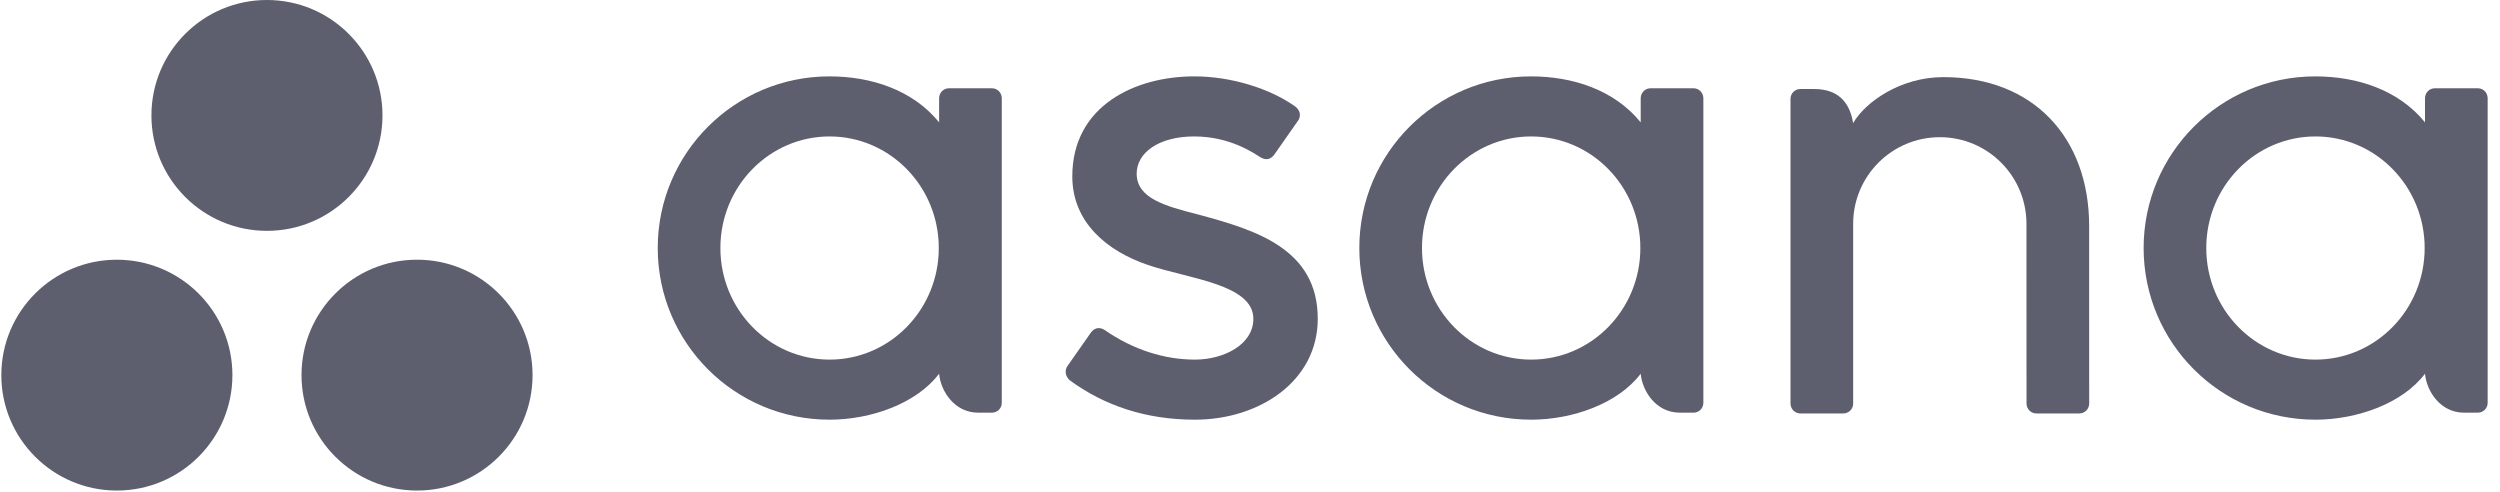 <svg width="183" height="36" viewBox="0 0 183 36" fill="none" xmlns="http://www.w3.org/2000/svg">
<g clip-path="url(#clip0_1221_31047)">
<path fill-rule="evenodd" clip-rule="evenodd" d="M177.51 27.359C177.62 28.612 178.623 30.207 180.362 30.207H181.379C181.774 30.207 182.097 29.885 182.097 29.49V7.14H182.093C182.072 6.763 181.761 6.462 181.379 6.462H178.227C177.846 6.462 177.535 6.763 177.514 7.14H177.51V8.956C175.579 6.578 172.534 5.591 169.48 5.591C162.539 5.591 156.913 11.216 156.913 18.155C156.913 25.095 162.539 30.72 169.48 30.72V30.721C172.534 30.721 175.861 29.537 177.509 27.356L177.51 27.359ZM169.492 26.323C165.078 26.323 161.499 22.666 161.499 18.155C161.499 13.645 165.078 9.988 169.492 9.988C173.906 9.988 177.485 13.645 177.485 18.155C177.485 22.666 173.906 26.323 169.492 26.323Z" fill="#5E5F6E"/>
<path fill-rule="evenodd" clip-rule="evenodd" d="M152.928 28.128L152.926 16.562H152.927C152.927 10.043 148.813 5.645 142.253 5.645C139.121 5.645 136.554 7.455 135.648 9.01C135.452 7.794 134.806 6.516 132.803 6.516H131.783C131.388 6.516 131.065 6.839 131.065 7.233V27.415C131.065 27.415 131.065 27.417 131.065 27.418V29.586H131.069C131.09 29.962 131.402 30.264 131.783 30.264H134.935C134.984 30.264 135.031 30.258 135.077 30.249C135.097 30.245 135.117 30.237 135.137 30.231C135.161 30.224 135.185 30.218 135.207 30.209C135.235 30.198 135.261 30.182 135.287 30.167C135.3 30.16 135.313 30.154 135.325 30.146C135.357 30.125 135.386 30.101 135.414 30.076C135.418 30.072 135.424 30.069 135.428 30.064C135.459 30.034 135.488 30 135.514 29.966C135.514 29.965 135.514 29.965 135.514 29.965C135.593 29.857 135.641 29.727 135.648 29.586H135.652V16.383C135.652 12.881 138.492 10.043 141.994 10.043C145.497 10.043 148.336 12.881 148.336 16.383L148.339 27.419L148.34 27.415C148.34 27.424 148.341 27.434 148.341 27.445V29.586H148.345C148.366 29.962 148.678 30.264 149.059 30.264H152.211C152.26 30.264 152.307 30.258 152.352 30.249C152.371 30.245 152.388 30.238 152.406 30.233C152.432 30.226 152.459 30.219 152.484 30.209C152.509 30.198 152.533 30.183 152.557 30.17C152.572 30.162 152.588 30.155 152.602 30.146C152.631 30.127 152.658 30.104 152.684 30.081C152.69 30.075 152.698 30.07 152.704 30.064C152.734 30.035 152.761 30.004 152.785 29.971C152.787 29.969 152.789 29.967 152.791 29.964C152.868 29.857 152.916 29.727 152.924 29.588C152.924 29.587 152.924 29.586 152.924 29.586H152.929V28.128L152.928 28.128Z" fill="#5E5F6E"/>
<path fill-rule="evenodd" clip-rule="evenodd" d="M120.099 27.359C120.209 28.612 121.213 30.207 122.951 30.207H123.969C124.363 30.207 124.686 29.885 124.686 29.49V7.14H124.682C124.661 6.763 124.35 6.462 123.969 6.462H120.817C120.435 6.462 120.124 6.763 120.103 7.14H120.099V8.956C118.168 6.578 115.123 5.591 112.069 5.591C105.129 5.591 99.502 11.216 99.502 18.155C99.502 25.095 105.129 30.72 112.069 30.72V30.721C115.123 30.721 118.451 29.537 120.099 27.356L120.099 27.359ZM112.081 26.323C107.667 26.323 104.089 22.666 104.089 18.155C104.089 13.645 107.667 9.988 112.081 9.988C116.496 9.988 120.074 13.645 120.074 18.155C120.074 22.666 116.496 26.323 112.081 26.323Z" fill="#5E5F6E"/>
<path fill-rule="evenodd" clip-rule="evenodd" d="M80.861 24.157C82.965 25.615 85.262 26.323 87.469 26.323C89.572 26.323 91.746 25.233 91.746 23.336C91.746 20.803 87.009 20.409 84.033 19.398C81.056 18.386 78.492 16.296 78.492 12.91C78.492 7.73 83.109 5.59 87.418 5.59C90.149 5.59 92.966 6.49 94.792 7.78C95.421 8.256 95.038 8.803 95.038 8.803L93.295 11.293C93.099 11.573 92.756 11.815 92.264 11.512C91.772 11.209 90.047 9.988 87.418 9.988C84.789 9.988 83.205 11.202 83.205 12.706C83.205 14.511 85.264 15.078 87.675 15.693C91.876 16.825 96.46 18.186 96.46 23.336C96.46 27.9 92.189 30.721 87.469 30.721C83.893 30.721 80.848 29.702 78.294 27.828C77.762 27.296 78.133 26.802 78.133 26.802L79.868 24.325C80.221 23.861 80.666 24.023 80.861 24.157Z" fill="#5E5F6E"/>
<path fill-rule="evenodd" clip-rule="evenodd" d="M68.743 27.359C68.853 28.612 69.857 30.207 71.595 30.207H72.613C73.007 30.207 73.33 29.885 73.33 29.49V7.14H73.326C73.305 6.763 72.994 6.462 72.613 6.462H69.46C69.079 6.462 68.768 6.763 68.747 7.14H68.743V8.956C66.812 6.578 63.767 5.591 60.713 5.591C53.773 5.591 48.146 11.216 48.146 18.155C48.146 25.095 53.773 30.72 60.713 30.72V30.721C63.767 30.721 67.094 29.537 68.742 27.356L68.743 27.359ZM60.725 26.323C56.311 26.323 52.733 22.666 52.733 18.155C52.733 13.645 56.311 9.988 60.725 9.988C65.139 9.988 68.718 13.645 68.718 18.155C68.718 22.666 65.139 26.323 60.725 26.323Z" fill="#5E5F6E"/>
<path fill-rule="evenodd" clip-rule="evenodd" d="M30.527 19.01C25.856 19.01 22.07 22.793 22.07 27.459C22.07 32.125 25.856 35.908 30.527 35.908C35.198 35.908 38.984 32.125 38.984 27.459C38.984 22.793 35.198 19.01 30.527 19.01ZM8.554 19.011C3.884 19.011 0.097 22.793 0.097 27.459C0.097 32.125 3.884 35.908 8.554 35.908C13.225 35.908 17.012 32.125 17.012 27.459C17.012 22.793 13.225 19.011 8.554 19.011ZM27.998 8.449C27.998 13.115 24.211 16.898 19.541 16.898C14.87 16.898 11.084 13.115 11.084 8.449C11.084 3.783 14.87 0 19.541 0C24.211 0 27.998 3.783 27.998 8.449Z" fill="#5E5F6E"/>
</g>
<defs>
<clipPath id="clip0_1221_31047">
<rect width="182" height="36" fill="white" transform="translate(0.097)"/>
</clipPath>
</defs>
</svg>
